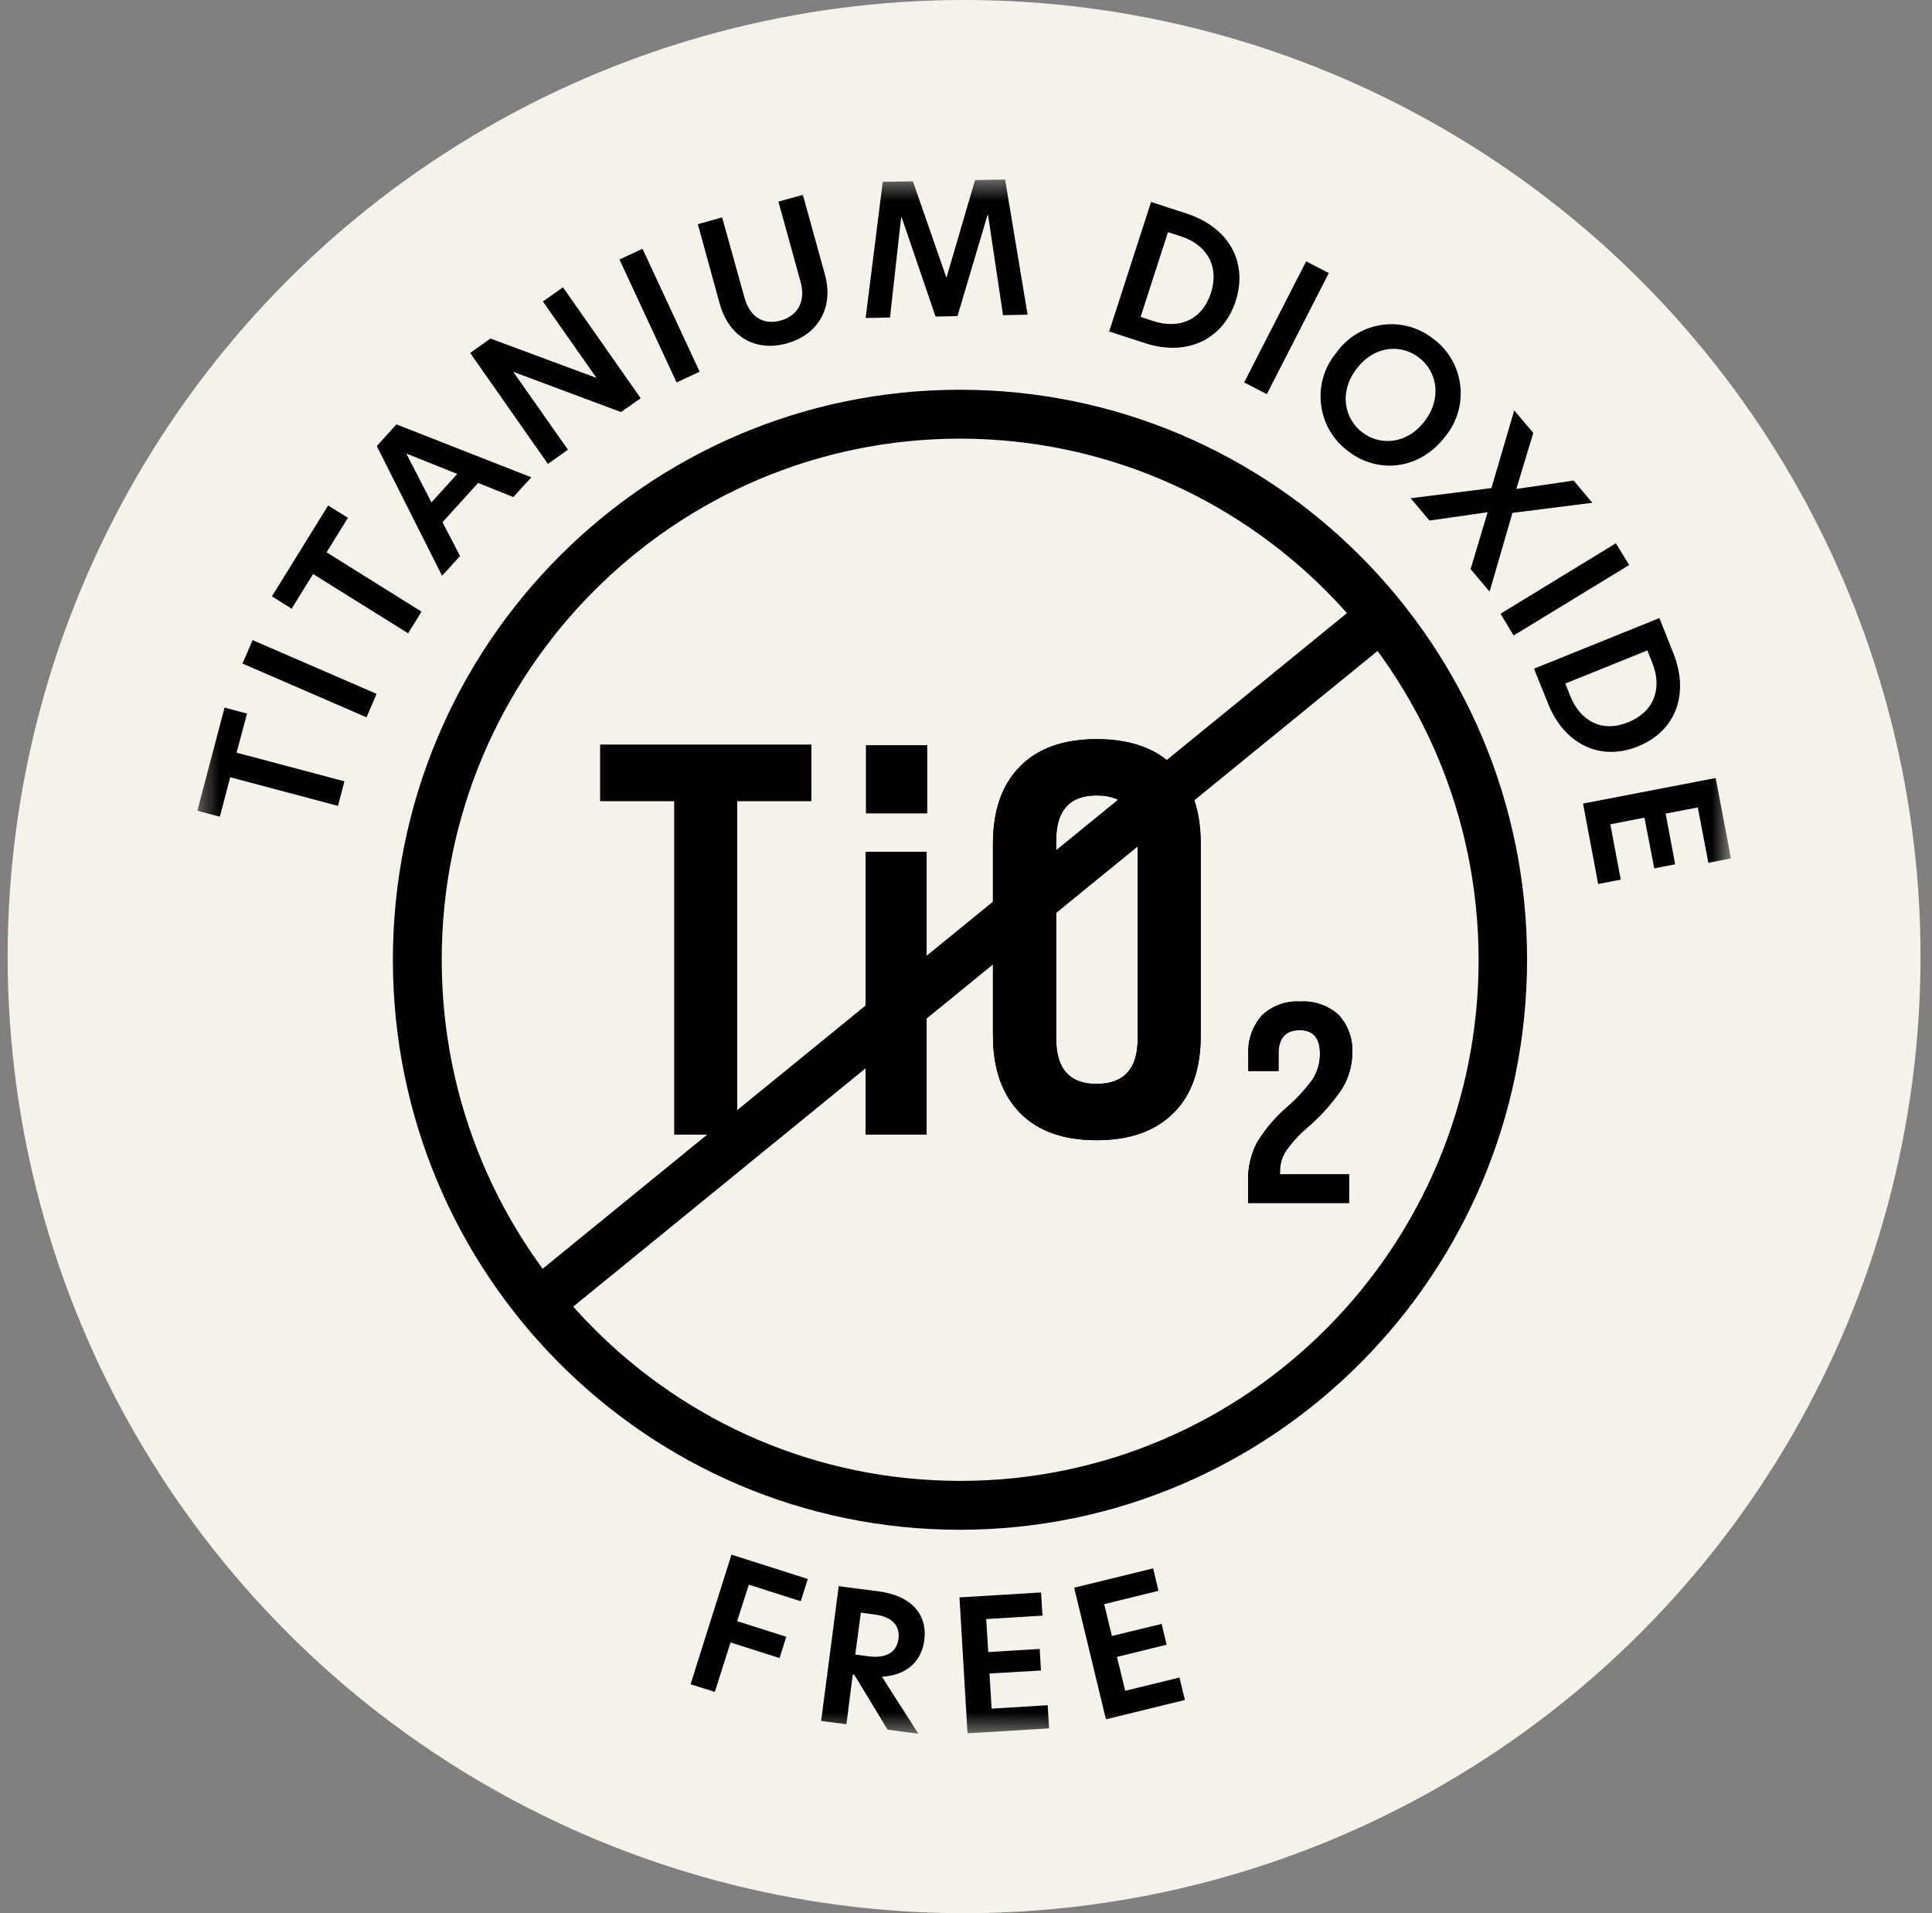 <svg width="101" height="100" viewBox="0 0 101 100" fill="none" xmlns="http://www.w3.org/2000/svg">
<rect x="0" y="0" width="101" height="100" fill="#808080" stroke="none"/>
<circle cx="50.4" cy="50" r="50" fill="#F5F2EC"/>
<g clip-path="url(#clip0_2005_1660)">
<mask id="mask0_2005_1660" style="mask-type:luminance" maskUnits="userSpaceOnUse" x="10" y="9" width="81" height="82">
<path d="M10.317 9.379H90.489V90.619H10.317V9.379Z" fill="white"/>
</mask>
<g mask="url(#mask0_2005_1660)">
<path d="M50.193 22.927C35.224 22.929 23.09 35.125 23.092 50.168C23.093 65.212 35.229 77.406 50.198 77.404C65.167 77.403 77.3 65.207 77.299 50.163C77.281 35.127 65.155 22.943 50.193 22.927ZM50.193 79.96C33.819 79.964 20.543 66.628 20.539 50.173C20.535 33.718 33.805 20.376 50.178 20.372C66.552 20.368 79.829 33.704 79.832 50.159V50.163C79.816 66.609 66.557 79.938 50.193 79.96ZM12.034 40.625L11.493 42.688L10.317 42.377L11.739 36.984L12.915 37.296L12.368 39.341L18.006 40.839L17.67 42.123L12.034 40.625ZM12.678 34.683L13.205 33.457L19.686 36.267L19.16 37.492L12.678 34.683ZM16.367 30.002L15.245 31.816L14.217 31.169L17.154 26.422L18.188 27.065L17.072 28.869L22.034 31.969L21.336 33.102L16.367 30.002ZM22.555 26.259L23.903 24.771L21.238 23.703L22.555 26.259ZM26.835 25.982L24.995 25.241L23.131 27.297L24.051 29.062L23.111 30.095L19.697 23.318L20.725 22.181L27.775 24.949L26.835 25.982ZM33.494 20.816L32.466 21.537L26.848 19.441L26.838 19.446L29.691 23.505L28.643 24.247L24.58 18.448L25.643 17.696L31.172 19.748L31.177 19.744L28.382 15.758L29.43 15.017L33.494 20.816ZM32.386 13.566L33.589 13.001L36.574 19.427L35.371 19.991L32.386 13.566ZM37.629 15.892L36.482 11.719L37.751 11.363L38.917 15.551C39.192 16.564 39.906 17.004 40.806 16.757C41.716 16.5 42.134 15.739 41.85 14.725L40.694 10.538L41.972 10.182L43.125 14.354C43.582 16.006 42.84 17.469 41.133 17.949C39.44 18.419 38.092 17.544 37.63 15.892M46.527 16.596L45.253 16.621L46.148 9.506L47.723 9.477L49.473 14.505H49.482L50.974 9.407L52.544 9.379L53.72 16.448L52.436 16.473L51.653 11.242H51.624L50.055 16.522L48.908 16.546L47.137 11.36L47.108 11.365L46.527 16.596ZM59.627 16.564L60.286 16.781C61.639 17.221 62.839 16.732 63.302 15.323C63.759 13.894 63.075 12.791 61.733 12.351L61.059 12.134L59.627 16.564ZM64.597 15.739C63.928 17.78 62.014 18.64 59.855 17.934L57.985 17.326L60.175 10.557L62.044 11.165C64.233 11.883 65.257 13.702 64.597 15.739ZM65.042 19.988L68.282 13.66L69.467 14.272L66.227 20.601L65.042 19.988ZM74.48 22.008C75.42 20.772 75.095 19.387 74.185 18.695C73.26 17.978 71.863 18.038 70.923 19.269C69.969 20.518 70.293 21.893 71.218 22.601C72.123 23.298 73.54 23.248 74.48 22.008M69.851 18.448C70.98 16.845 73.189 16.465 74.784 17.6C74.834 17.636 74.884 17.673 74.932 17.712C76.498 18.874 76.828 21.092 75.671 22.665C75.631 22.719 75.59 22.772 75.547 22.823C74.254 24.519 72.09 24.821 70.476 23.58C68.903 22.417 68.566 20.192 69.723 18.612C69.764 18.556 69.807 18.501 69.851 18.448ZM77.967 25.513L79.161 21.45L80.155 22.63L79.269 25.558L82.265 25.118L83.244 26.279L79.066 26.809L77.872 30.922L76.879 29.75L77.769 26.774L74.729 27.209L73.745 26.042L77.967 25.513ZM84.475 28.396L85.168 29.533L79.128 33.216L78.444 32.079L84.475 28.396ZM81.829 35.727L82.085 36.37C82.616 37.7 83.758 38.308 85.115 37.754C86.493 37.195 86.906 35.965 86.38 34.65L86.119 33.998L81.829 35.727ZM85.627 39.014C83.65 39.815 81.774 38.891 80.929 36.775L80.196 34.951L86.749 32.306L87.476 34.135C88.332 36.27 87.604 38.219 85.626 39.014M89.692 40.666L90.489 44.869L89.308 45.096L88.757 42.204L87.075 42.525L87.572 45.175L86.48 45.388L85.968 42.738L84.183 43.084L84.729 45.977L83.548 46.205L82.756 42.002L89.692 40.666ZM56.155 82.987L60.282 81.978L60.563 83.149L57.724 83.846L58.127 85.511L60.729 84.88L60.989 85.967L58.392 86.605L58.824 88.375L61.658 87.683L61.943 88.855L57.816 89.868L56.155 82.987ZM50.159 83.493L54.425 83.237L54.497 84.448L51.555 84.626L51.663 86.351L54.354 86.188L54.418 87.315L51.727 87.473L51.84 89.308L54.772 89.13L54.844 90.341L50.579 90.598L50.159 83.493ZM45.416 86.575C46.365 86.698 46.886 86.333 46.97 85.651C47.064 84.959 46.606 84.499 45.74 84.39L45.002 84.291L44.712 86.481L45.416 86.575ZM48.009 90.619L46.4 90.407L44.658 87.534L44.579 87.525L44.25 90.125L42.927 89.952L43.846 82.907L45.937 83.179C47.62 83.401 48.5 84.36 48.318 85.748C48.195 86.689 47.55 87.553 46.104 87.642L48.009 90.619ZM38.24 81.26L42.23 82.531L41.861 83.693L39.146 82.828L38.536 84.736L41.104 85.552L40.754 86.664L38.191 85.848L37.37 88.434L36.101 88.034L38.24 81.26Z" fill="black"/>
<path d="M38.533 59.305H35.255V41.867H31.38V38.926H42.413V41.867H38.533V59.305ZM48.464 42.51H45.277V38.96H48.464V42.51ZM48.441 59.308H45.253V44.522H48.441V59.308ZM57.33 56.653C58.757 56.653 59.475 55.867 59.475 54.295V43.934C59.475 42.362 58.757 41.576 57.33 41.576C55.918 41.576 55.213 42.362 55.215 43.934V54.296C55.215 55.869 55.92 56.655 57.33 56.655M51.909 54.123V44.107C51.909 42.362 52.38 41.014 53.321 40.063C54.257 39.113 55.59 38.634 57.33 38.634C59.082 38.634 60.434 39.113 61.369 40.063C62.304 41.012 62.772 42.362 62.772 44.107V54.123C62.772 55.869 62.304 57.218 61.355 58.168C60.407 59.117 59.068 59.597 57.331 59.597C55.594 59.597 54.256 59.122 53.322 58.168C52.386 57.213 51.91 55.869 51.91 54.123M70.529 62.879H65.246V61.721C65.231 61.042 65.383 60.369 65.688 59.763C66.104 59.067 66.627 58.441 67.237 57.909C67.754 57.464 68.22 56.962 68.624 56.411C68.877 56.013 69.008 55.549 69.003 55.076C69.003 54.256 68.654 53.846 67.945 53.846C67.207 53.846 66.839 54.256 66.839 55.076V55.981H65.26V55.122C65.218 54.377 65.469 53.645 65.959 53.085C66.226 52.829 66.542 52.631 66.888 52.505C67.235 52.378 67.603 52.325 67.971 52.349C68.339 52.324 68.707 52.374 69.055 52.497C69.402 52.619 69.721 52.811 69.993 53.06C70.234 53.326 70.42 53.637 70.54 53.976C70.66 54.315 70.712 54.674 70.692 55.033C70.692 55.694 70.508 56.341 70.161 56.902C69.647 57.665 69.031 58.354 68.331 58.948C67.906 59.308 67.531 59.721 67.214 60.179C67.016 60.494 66.912 60.86 66.914 61.232V61.381H70.53L70.529 62.879Z" fill="black"/>
<path d="M38.533 59.305H35.255V41.867H31.38V38.926H42.413V41.867H38.533V59.305ZM48.464 42.51H45.277V38.96H48.464V42.51ZM48.441 59.308H45.253V44.522H48.441V59.308ZM57.33 56.653C58.757 56.653 59.475 55.867 59.475 54.295V43.934C59.475 42.362 58.757 41.576 57.33 41.576C55.918 41.576 55.213 42.362 55.215 43.934V54.296C55.215 55.869 55.92 56.655 57.33 56.655M51.909 54.123V44.107C51.909 42.362 52.38 41.014 53.321 40.063C54.257 39.113 55.59 38.634 57.33 38.634C59.082 38.634 60.434 39.113 61.369 40.063C62.304 41.012 62.772 42.362 62.772 44.107V54.123C62.772 55.869 62.304 57.218 61.355 58.168C60.407 59.117 59.068 59.597 57.331 59.597C55.594 59.597 54.256 59.122 53.322 58.168C52.386 57.213 51.91 55.869 51.91 54.123M70.529 62.879H65.246V61.721C65.231 61.042 65.383 60.369 65.688 59.763C66.104 59.067 66.627 58.441 67.237 57.909C67.754 57.464 68.22 56.962 68.624 56.411C68.877 56.013 69.008 55.549 69.003 55.076C69.003 54.256 68.654 53.846 67.945 53.846C67.207 53.846 66.839 54.256 66.839 55.076V55.981H65.26V55.122C65.218 54.377 65.469 53.645 65.959 53.085C66.226 52.829 66.542 52.631 66.888 52.505C67.235 52.378 67.603 52.325 67.971 52.349C68.339 52.324 68.707 52.374 69.055 52.497C69.402 52.619 69.721 52.811 69.993 53.06C70.234 53.326 70.42 53.637 70.54 53.976C70.66 54.315 70.712 54.674 70.692 55.033C70.692 55.694 70.508 56.341 70.161 56.902C69.647 57.665 69.031 58.354 68.331 58.948C67.906 59.308 67.531 59.721 67.214 60.179C67.016 60.494 66.912 60.86 66.914 61.232V61.381H70.53L70.529 62.879Z" fill="black"/>
<path d="M28.954 69.121L27.36 67.138L71.434 31.216L73.028 33.198L28.954 69.121Z" fill="black"/>
</g>
</g>
<defs>
<clipPath id="clip0_2005_1660">
<rect width="80.172" height="81.241" fill="white" transform="translate(10.317 9.379)"/>
</clipPath>
</defs>
</svg>

